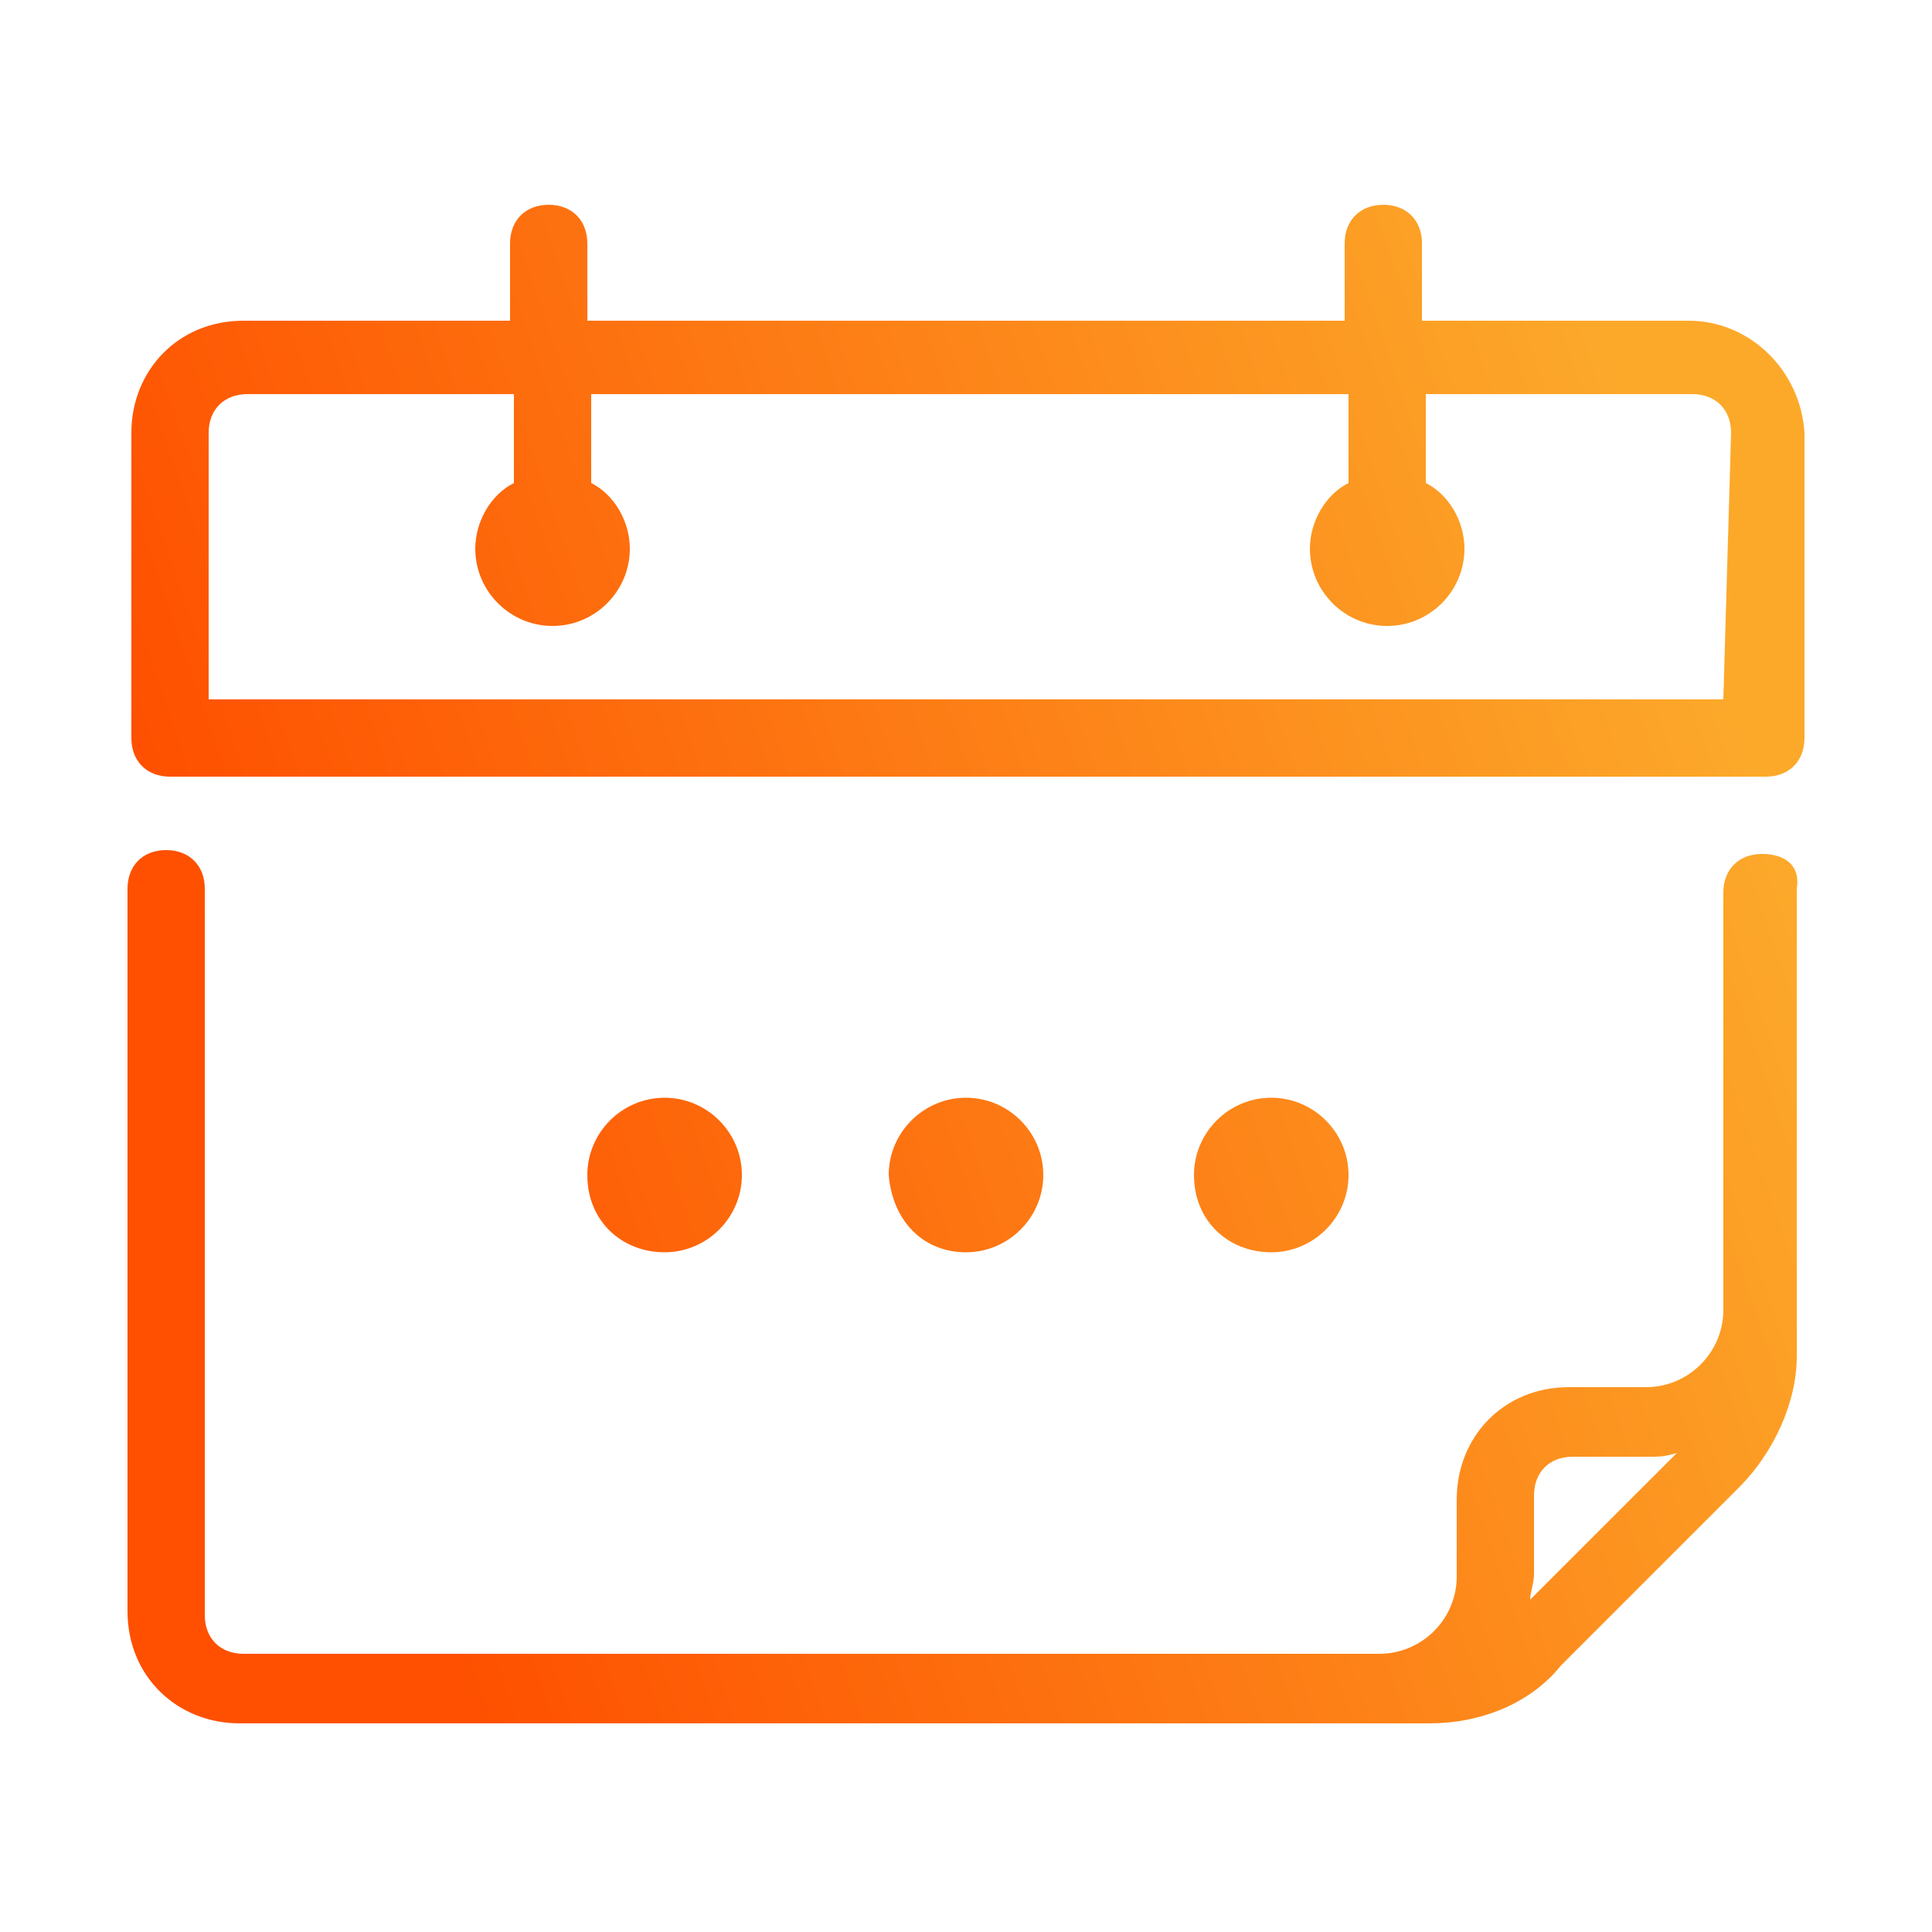 <svg width="44" height="44" viewBox="0 0 44 44" fill="none" xmlns="http://www.w3.org/2000/svg">
<path d="M40.128 19.448C39.6 19.448 39.248 19.8 39.248 20.328V23.76V28.952V29.832C39.248 30.8 38.456 31.592 37.488 31.592H35.728C34.232 31.592 33.176 32.736 33.176 34.144V35.904C33.176 36.872 32.384 37.664 31.416 37.664H27.104H5.544C5.016 37.664 4.664 37.312 4.664 36.784V20.24C4.664 19.712 4.312 19.36 3.784 19.36C3.256 19.36 2.904 19.712 2.904 20.24V36.696C2.904 38.192 4.048 39.248 5.456 39.248H27.104H31.416H32.56C33.704 39.248 34.848 38.808 35.552 37.928L39.6 33.88C40.392 33.088 40.92 31.944 40.92 30.888V29.744V28.864V23.76V20.24C41.008 19.712 40.656 19.448 40.128 19.448ZM34.848 36.432C34.848 36.256 34.936 36.08 34.936 35.816V34.056C34.936 33.528 35.288 33.176 35.816 33.176H37.576C37.752 33.176 37.928 33.176 38.192 33.088L34.848 36.432ZM38.456 7.304H32.384V5.544C32.384 5.016 32.032 4.664 31.504 4.664C30.976 4.664 30.624 5.016 30.624 5.544V7.304H13.376V5.544C13.376 5.016 13.024 4.664 12.496 4.664C11.968 4.664 11.616 5.016 11.616 5.544V7.304H5.544C4.048 7.304 2.992 8.448 2.992 9.856V16.808C2.992 17.336 3.344 17.688 3.872 17.688H40.216C40.744 17.688 41.096 17.336 41.096 16.808V9.856C41.008 8.448 39.864 7.304 38.456 7.304ZM39.248 15.928H4.752V9.856C4.752 9.328 5.104 8.976 5.632 8.976H11.704V11C11.176 11.264 10.824 11.88 10.824 12.496C10.824 13.464 11.616 14.256 12.584 14.256C13.552 14.256 14.344 13.464 14.344 12.496C14.344 11.88 13.992 11.264 13.464 11V8.976H30.712V11C30.184 11.264 29.832 11.88 29.832 12.496C29.832 13.464 30.624 14.256 31.592 14.256C32.56 14.256 33.352 13.464 33.352 12.496C33.352 11.88 33 11.264 32.472 11V8.976H38.544C39.072 8.976 39.424 9.328 39.424 9.856L39.248 15.928ZM15.136 28.52C16.104 28.52 16.896 27.728 16.896 26.76C16.896 25.792 16.104 25 15.136 25C14.168 25 13.376 25.792 13.376 26.76C13.376 27.816 14.168 28.52 15.136 28.52ZM22 28.52C22.968 28.52 23.76 27.728 23.76 26.76C23.76 25.792 22.968 25 22 25C21.032 25 20.24 25.792 20.24 26.76C20.328 27.816 21.032 28.52 22 28.52ZM28.952 28.52C29.92 28.52 30.712 27.728 30.712 26.76C30.712 25.792 29.92 25 28.952 25C27.984 25 27.192 25.792 27.192 26.76C27.192 27.816 27.984 28.52 28.952 28.52Z" fill="url(#paint0_linear_7853_1645)"/>
<defs>
<linearGradient id="paint0_linear_7853_1645" x1="10.781" y1="39.248" x2="43.635" y2="27.893" gradientUnits="userSpaceOnUse">
<stop stop-color="#FE5000"/>
<stop offset="1" stop-color="#FCA92A"/>
</linearGradient>
</defs>
</svg>
